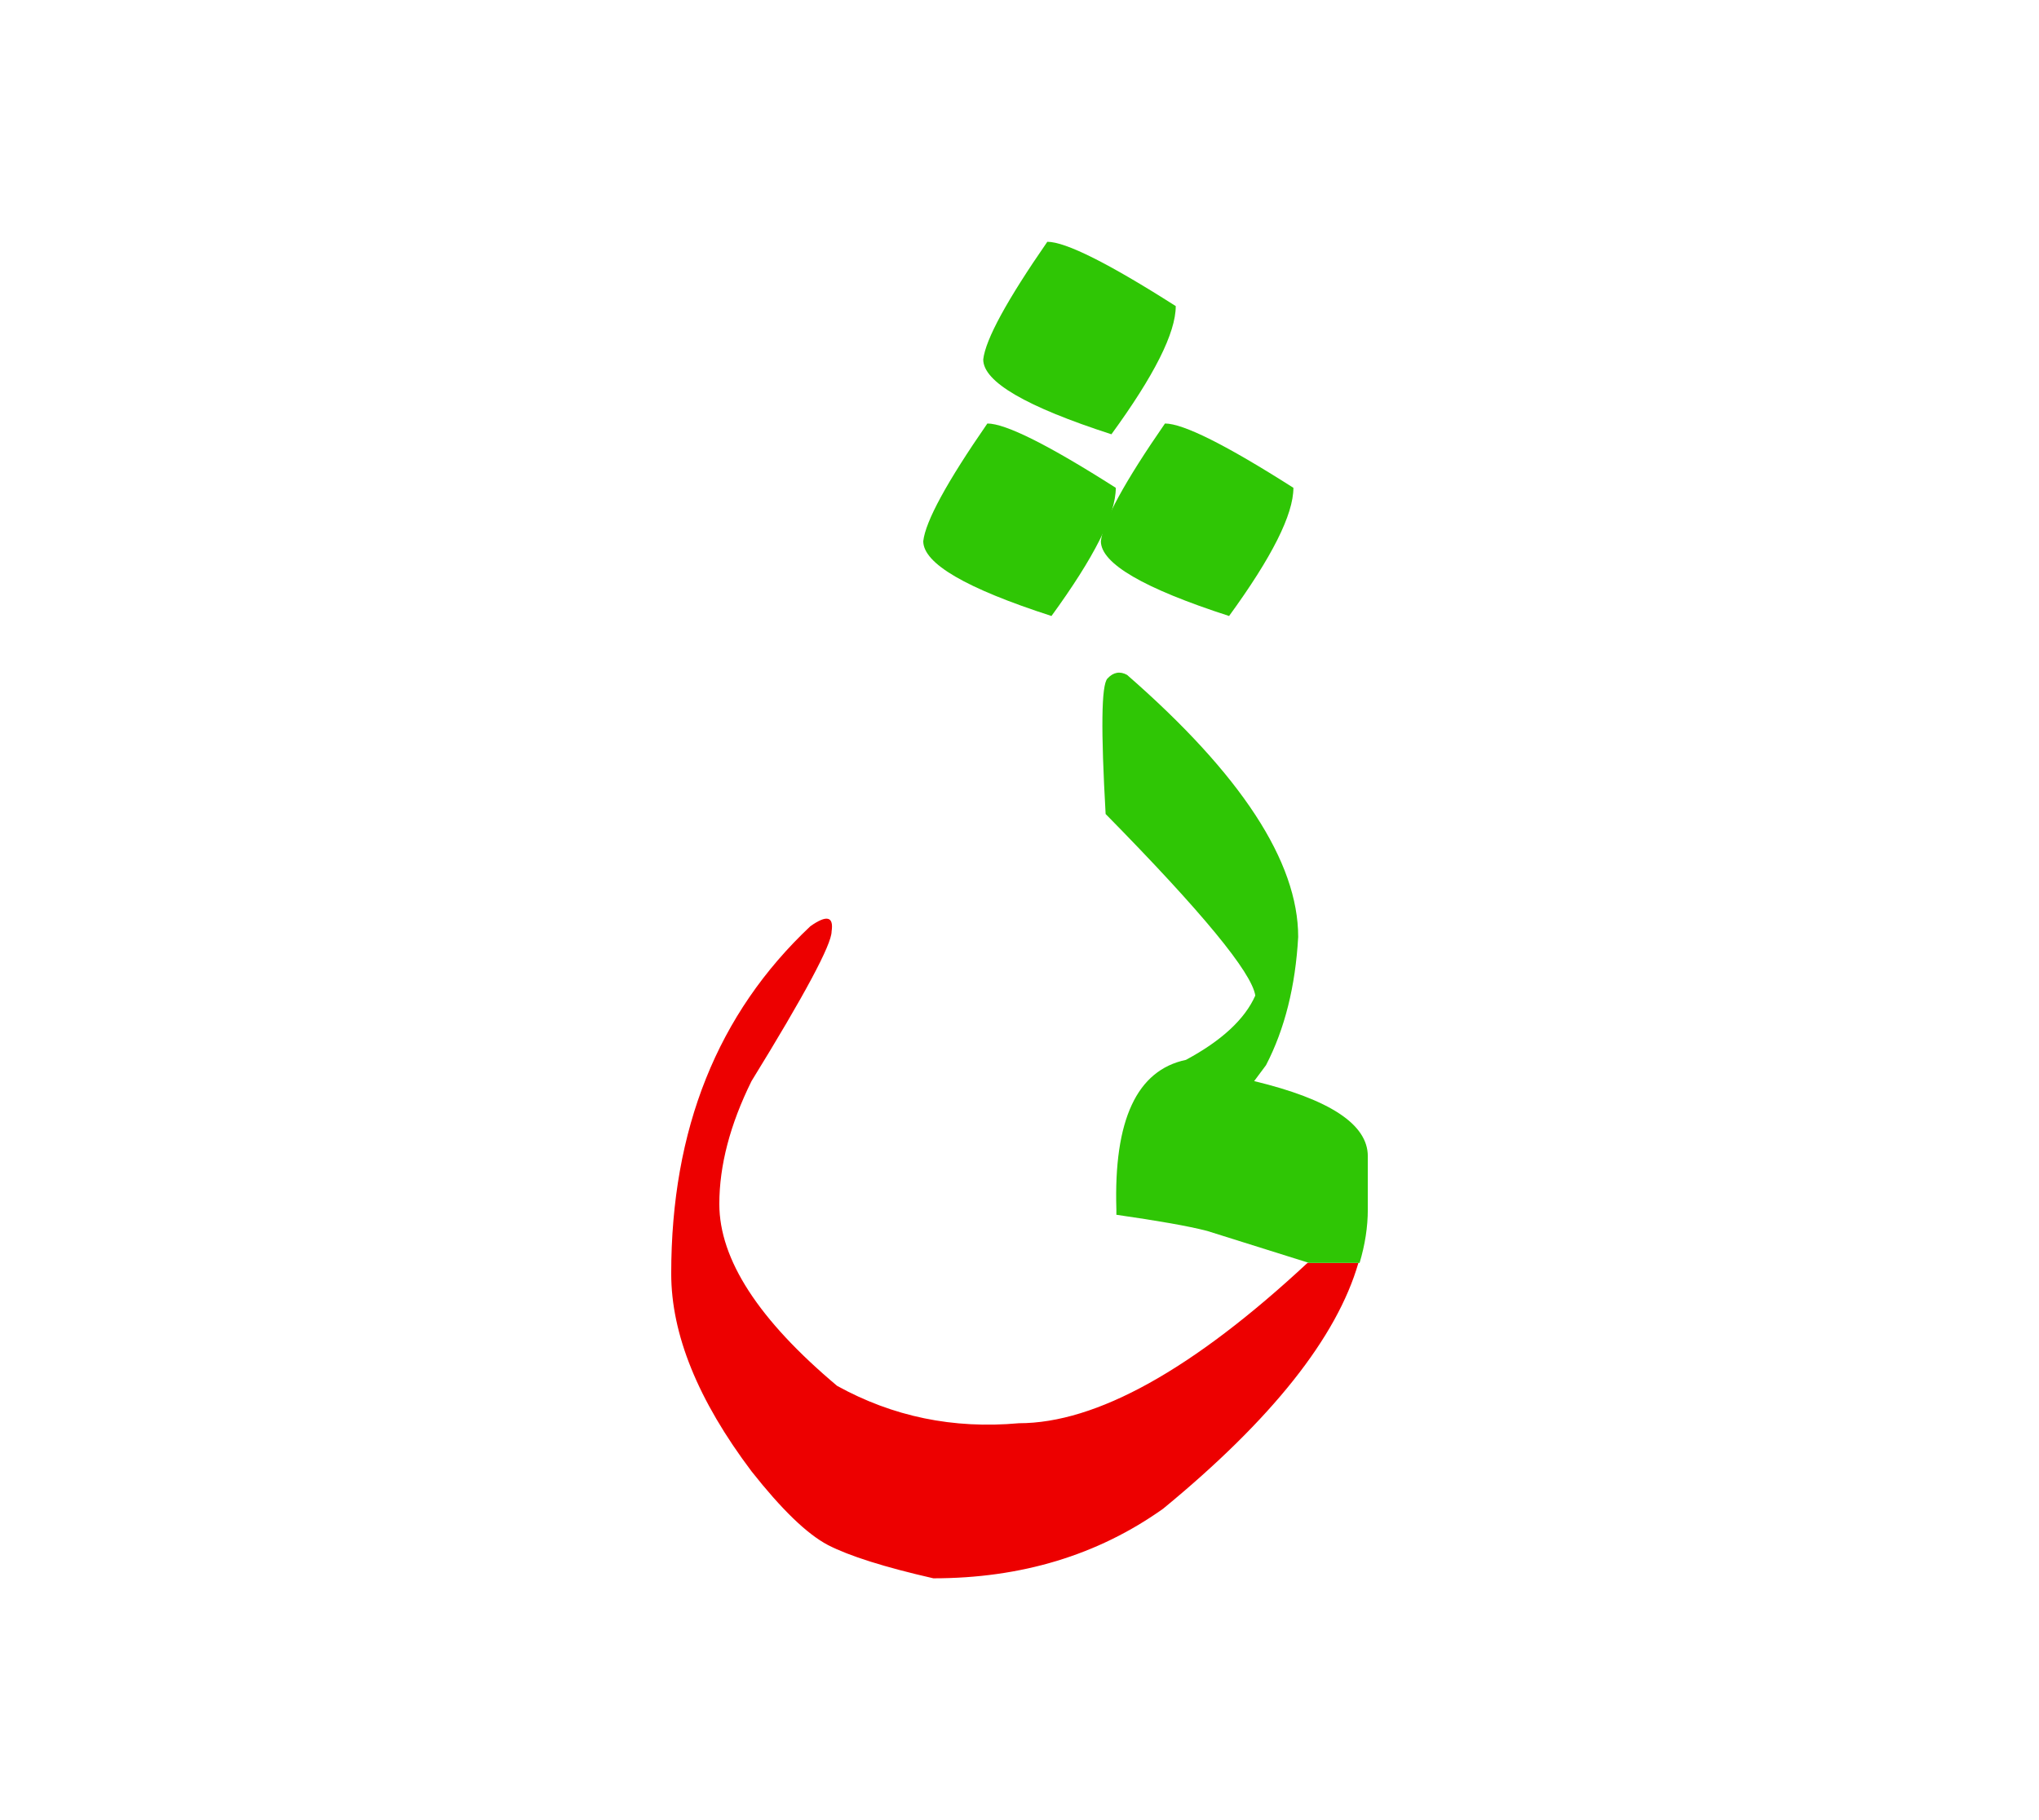 <svg id="vector" xmlns="http://www.w3.org/2000/svg" width="84" height="75" viewBox="0 0 84 75"><path fill="#ED0000" d="M55.962,52.038c-0.884,3.063 -3.563,6.447 -8.046,10.131c-2.697,1.918 -5.855,2.867 -9.464,2.867c-2.021,-0.461 -3.468,-0.921 -4.343,-1.371c-0.874,-0.461 -1.916,-1.477 -3.148,-3.037c-2.209,-2.932 -3.309,-5.648 -3.309,-8.148c0,-5.949 1.908,-10.715 5.733,-14.314c0.677,-0.479 0.968,-0.404 0.874,0.217c0,0.535 -1.1,2.594 -3.299,6.165c-0.883,1.786 -1.326,3.478 -1.326,5.065c0,2.284 1.617,4.775 4.851,7.492c2.294,1.268 4.784,1.785 7.491,1.541c3.186,0 7.152,-2.199 11.889,-6.607H55.962z" id="path_0"/><path fill="#2FC605" d="M40.676,17.451c0.752,0 2.519,0.883 5.291,2.65c0,1.1 -0.884,2.857 -2.65,5.282c-3.516,-1.138 -5.282,-2.162 -5.282,-3.083C38.129,21.474 39.012,19.856 40.676,17.451z" id="path_1"/><path fill="#2FC605" d="M53.922,52.038l-4.191,-1.316c-0.799,-0.207 -2.049,-0.422 -3.74,-0.666v-0.217c-0.113,-3.694 0.846,-5.742 2.866,-6.166c1.466,-0.789 2.425,-1.673 2.857,-2.65c-0.142,-0.949 -2.2,-3.449 -6.166,-7.481c-0.196,-3.458 -0.179,-5.31 0.075,-5.583c0.244,-0.263 0.518,-0.31 0.809,-0.149c4.699,4.098 7.049,7.697 7.049,10.798c-0.113,2.031 -0.555,3.797 -1.325,5.283l-0.489,0.657c3.121,0.752 4.682,1.786 4.682,3.093v2.199c0,0.715 -0.113,1.447 -0.338,2.199H53.922z" id="path_2"/><path fill="#2FC605" d="M47.993,17.451c0.752,0 2.519,0.883 5.291,2.65c0,1.1 -0.884,2.857 -2.65,5.282c-3.515,-1.138 -5.282,-2.162 -5.282,-3.083C45.446,21.474 46.329,19.856 47.993,17.451z" id="path_3"/><path fill="#2FC605" d="M43.146,9.963c0.752,0 2.519,0.883 5.291,2.65c0,1.1 -0.883,2.857 -2.65,5.282c-3.515,-1.138 -5.281,-2.162 -5.281,-3.083C40.6,13.985 41.482,12.368 43.146,9.963z" id="path_4"/></svg>